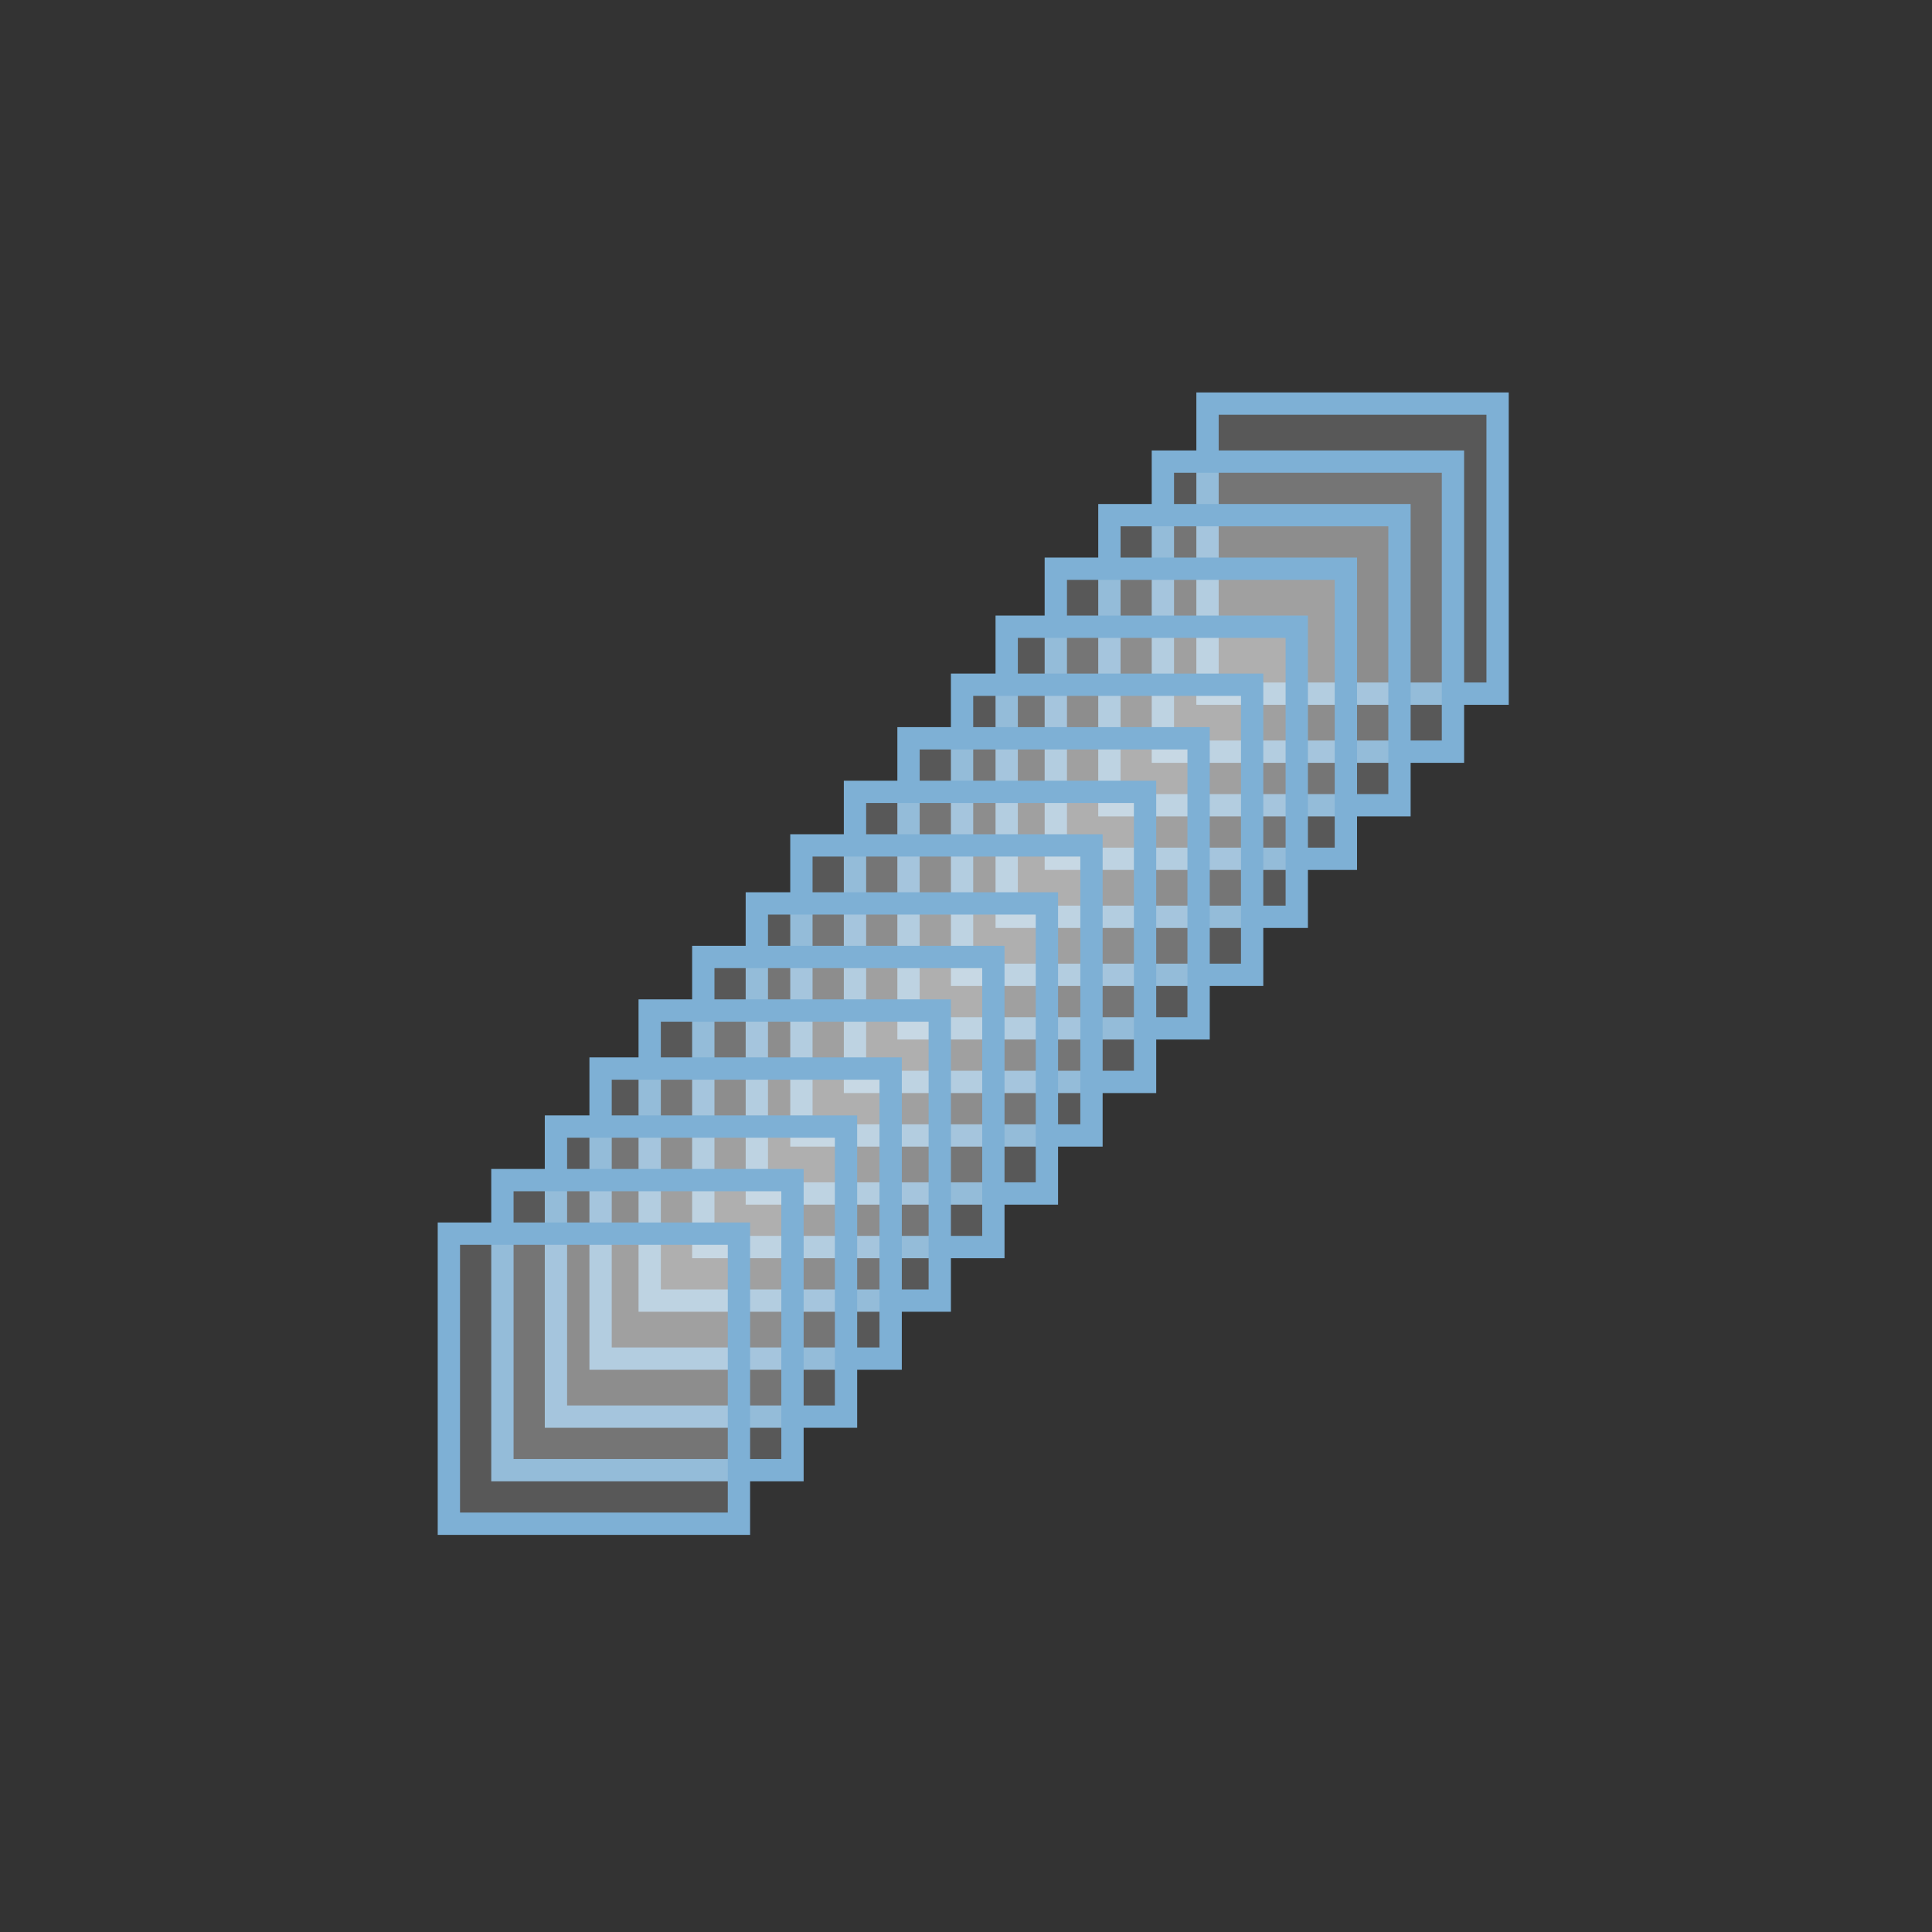 <svg width="128" height="128" viewBox="0 0 128 128" fill="none" xmlns="http://www.w3.org/2000/svg">
<rect x="0" y="0" width="128" height="128" fill="#333333" stroke="none"/>
<rect x="80.001" y="26.739" width="19.218" height="19.218" fill="#EFEFEF" fill-opacity="0.2" stroke="#7EB0D5" stroke-width="1.478"/>
<rect x="77.044" y="30.583" width="19.218" height="19.218" fill="#EFEFEF" fill-opacity="0.2" stroke="#7EB0D5" stroke-width="1.478"/>
<rect x="73.501" y="34.131" width="19.218" height="19.218" fill="#EFEFEF" fill-opacity="0.2" stroke="#7EB0D5" stroke-width="1.478"/>
<rect x="69.95" y="37.679" width="19.218" height="19.218" fill="#EFEFEF" fill-opacity="0.2" stroke="#7EB0D5" stroke-width="1.478"/>
<rect x="66.696" y="41.522" width="19.218" height="19.218" fill="#EFEFEF" fill-opacity="0.2" stroke="#7EB0D5" stroke-width="1.478"/>
<rect x="63.739" y="45.366" width="19.218" height="19.218" fill="#EFEFEF" fill-opacity="0.2" stroke="#7EB0D5" stroke-width="1.478"/>
<rect x="60.192" y="48.914" width="19.218" height="19.218" fill="#EFEFEF" fill-opacity="0.2" stroke="#7EB0D5" stroke-width="1.478"/>
<rect x="56.645" y="52.462" width="19.218" height="19.218" fill="#EFEFEF" fill-opacity="0.2" stroke="#7EB0D5" stroke-width="1.478"/>
<rect x="53.095" y="56.01" width="19.218" height="19.218" fill="#EFEFEF" fill-opacity="0.2" stroke="#7EB0D5" stroke-width="1.478"/>
<rect x="50.142" y="59.854" width="19.218" height="19.218" fill="#EFEFEF" fill-opacity="0.2" stroke="#7EB0D5" stroke-width="1.478"/>
<rect x="46.595" y="63.402" width="19.218" height="19.218" fill="#EFEFEF" fill-opacity="0.2" stroke="#7EB0D5" stroke-width="1.478"/>
<rect x="43.044" y="66.95" width="19.218" height="19.218" fill="#EFEFEF" fill-opacity="0.2" stroke="#7EB0D5" stroke-width="1.478"/>
<rect x="39.79" y="70.794" width="19.218" height="19.218" fill="#EFEFEF" fill-opacity="0.2" stroke="#7EB0D5" stroke-width="1.478"/>
<rect x="36.833" y="74.637" width="19.218" height="19.218" fill="#EFEFEF" fill-opacity="0.2" stroke="#7EB0D5" stroke-width="1.478"/>
<rect x="33.286" y="78.185" width="19.218" height="19.218" fill="#EFEFEF" fill-opacity="0.2" stroke="#7EB0D5" stroke-width="1.478"/>
<rect x="29.739" y="81.733" width="19.218" height="19.218" fill="#EFEFEF" fill-opacity="0.2" stroke="#7EB0D5" stroke-width="1.478"/>
</svg>
